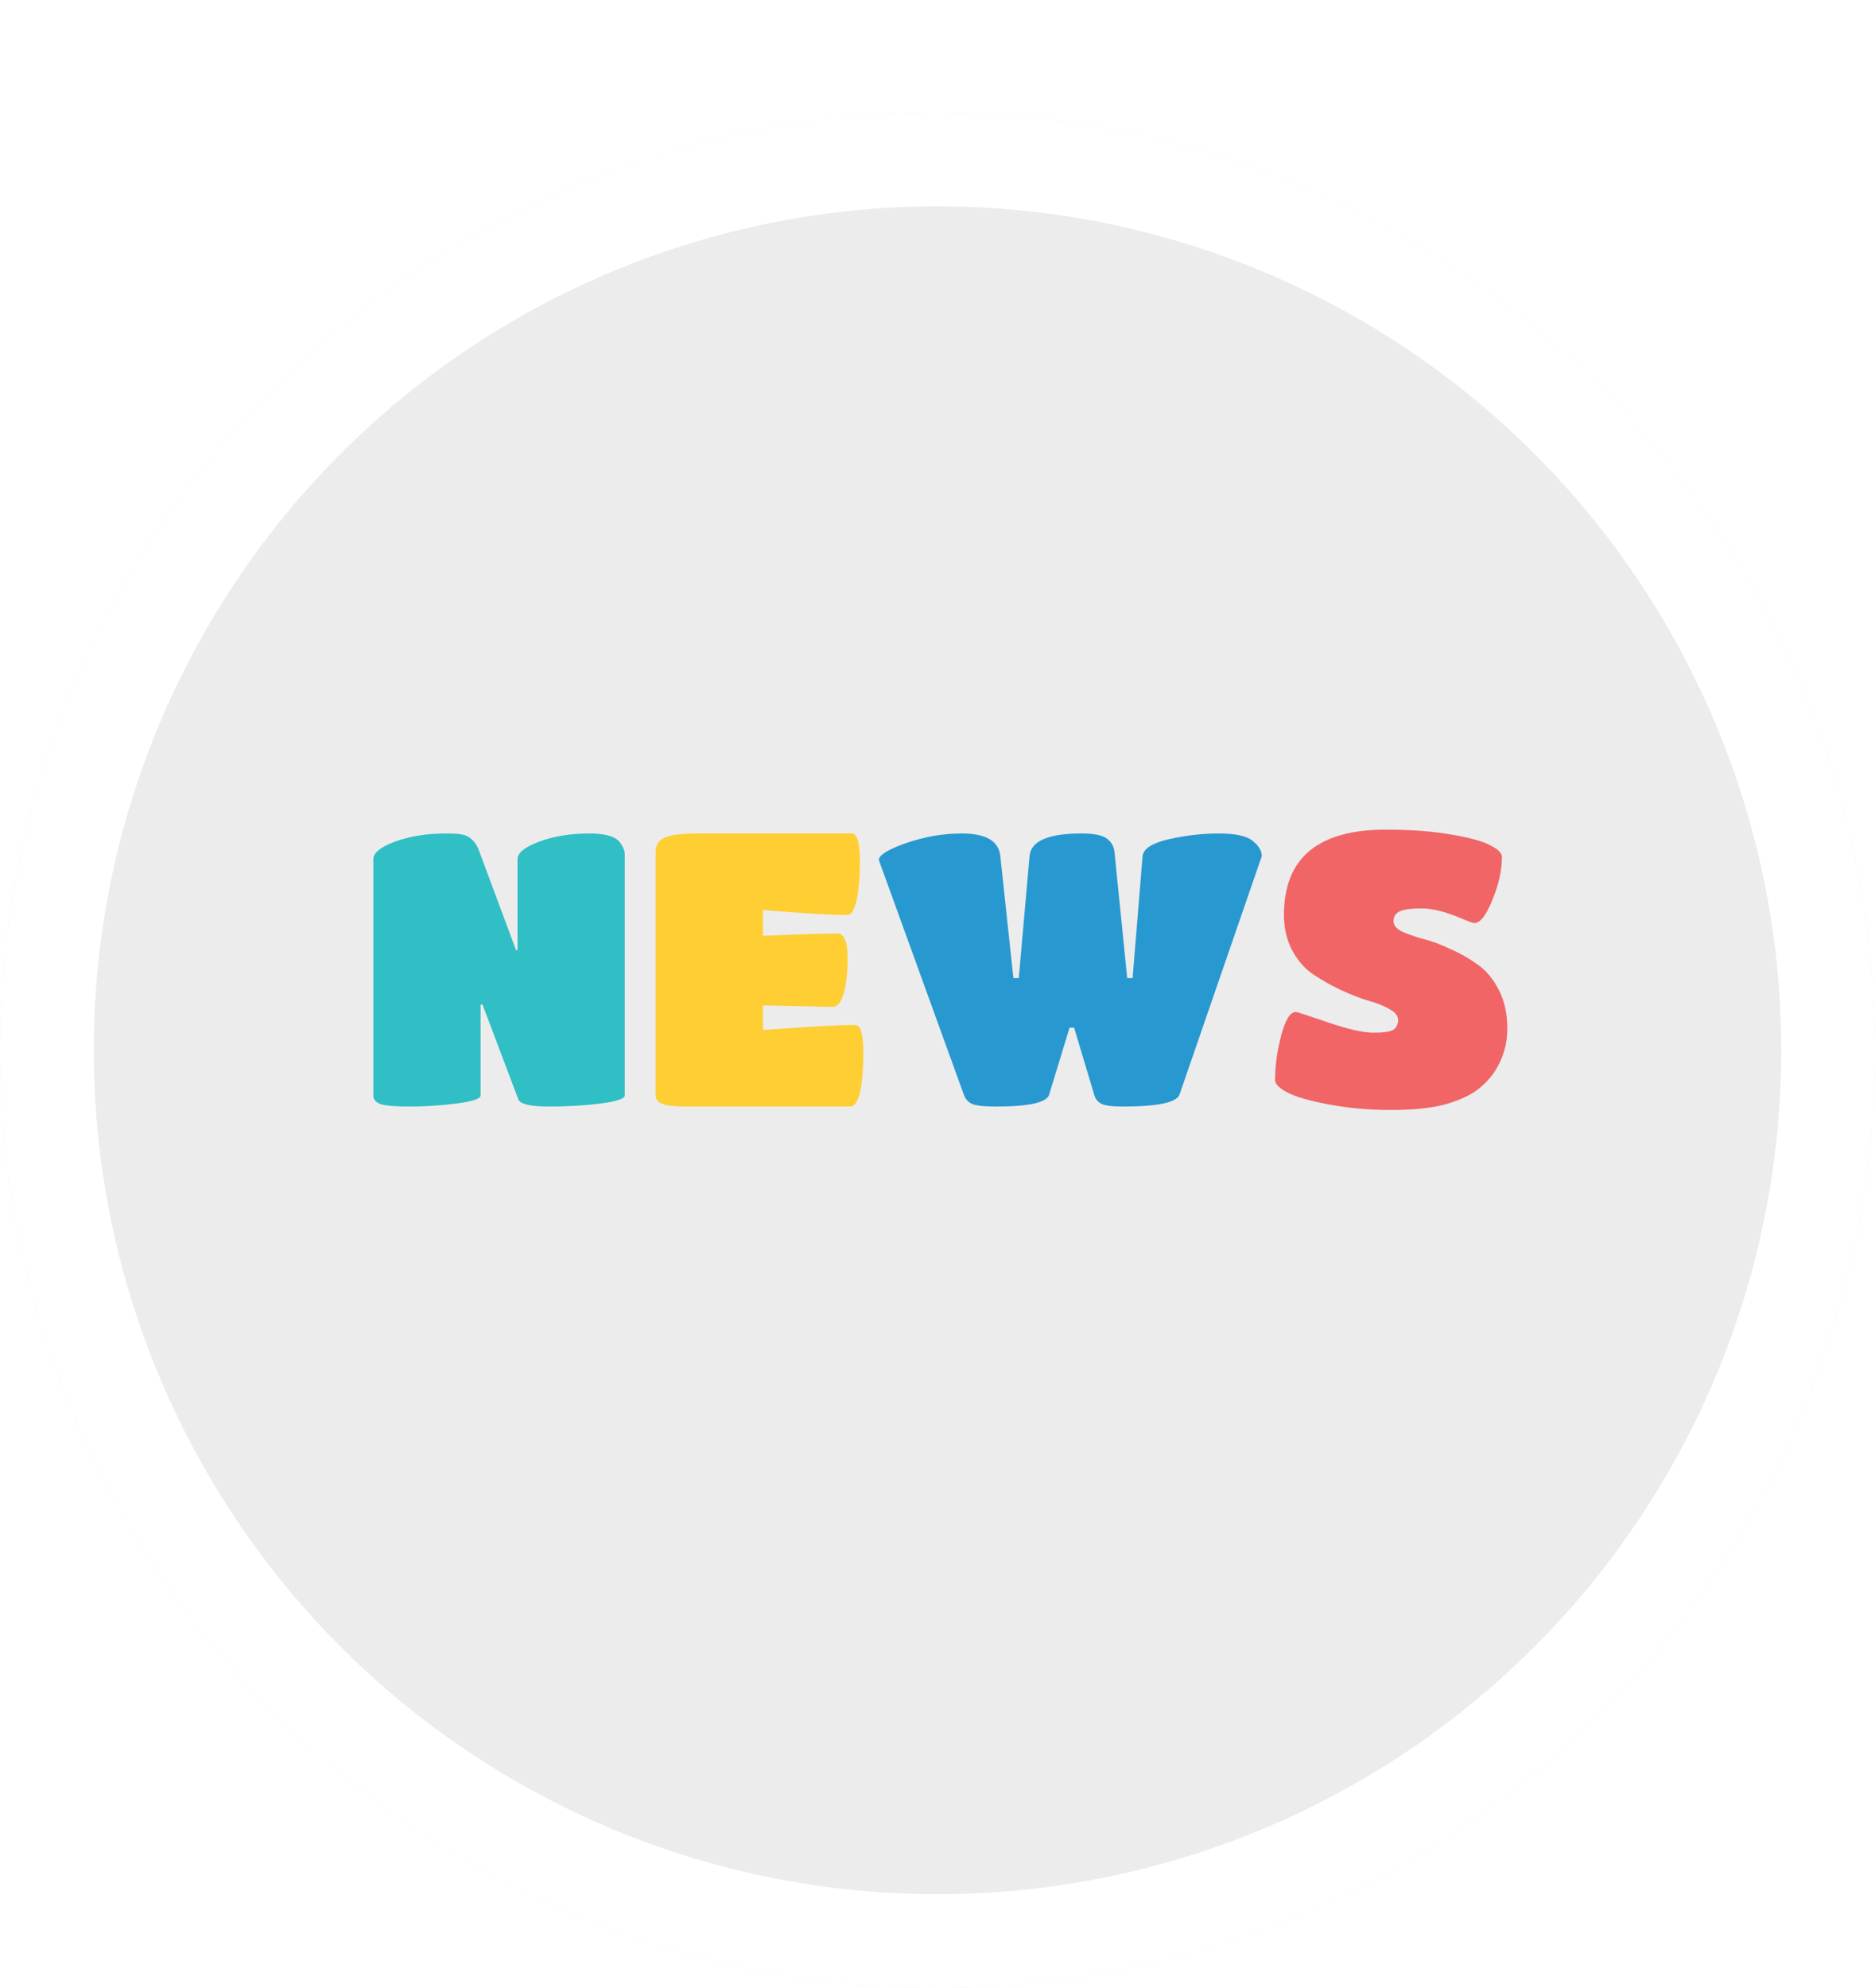 <svg width="100" height="106" viewBox="0 0 100 106" fill="none" xmlns="http://www.w3.org/2000/svg">
<g filter="url(#filter0_d_86_119)">
<circle cx="50" cy="50" r="50" fill="#ECECEC"/>
<circle cx="50" cy="50" r="47.5" stroke="white" stroke-width="5"/>
</g>
<path d="M25.632 58.405C25.632 58.583 25.209 58.727 24.361 58.836C23.527 58.945 22.693 59 21.859 59C21.025 59 20.492 58.952 20.26 58.856C20.027 58.761 19.911 58.61 19.911 58.405V45.815C19.911 45.473 20.301 45.158 21.08 44.871C21.873 44.584 22.768 44.441 23.766 44.441C24.122 44.441 24.388 44.454 24.566 44.482C25.031 44.55 25.359 44.844 25.55 45.364L27.519 50.654H27.601V45.815C27.601 45.473 27.99 45.158 28.77 44.871C29.549 44.584 30.438 44.441 31.435 44.441C32.297 44.441 32.843 44.605 33.076 44.933C33.24 45.165 33.322 45.377 33.322 45.569V58.405C33.322 58.583 32.898 58.727 32.051 58.836C31.217 58.945 30.294 59 29.282 59C28.284 59 27.738 58.87 27.642 58.61L25.735 53.566H25.632V58.405Z" fill="#2FBFC4"/>
<path d="M45.367 59H36.672C36.002 59 35.551 58.952 35.319 58.856C35.086 58.761 34.97 58.61 34.97 58.405V45.425C34.97 45.07 35.127 44.817 35.442 44.666C35.77 44.516 36.351 44.441 37.185 44.441H45.428C45.715 44.441 45.859 44.919 45.859 45.876C45.859 46.819 45.797 47.544 45.674 48.05C45.551 48.542 45.387 48.788 45.182 48.788C44.294 48.788 42.797 48.699 40.691 48.521V49.895C42.715 49.813 44.034 49.772 44.649 49.772C45.018 49.772 45.203 50.203 45.203 51.064C45.203 51.925 45.127 52.582 44.977 53.033C44.84 53.47 44.649 53.689 44.403 53.689L40.691 53.607V54.919C43.07 54.742 44.711 54.653 45.613 54.653C45.9 54.653 46.043 55.131 46.043 56.088C46.043 57.045 45.982 57.77 45.859 58.262C45.736 58.754 45.572 59 45.367 59Z" fill="#FFCE32"/>
<path d="M53.125 59C52.469 59 52.038 58.952 51.833 58.856C51.628 58.761 51.485 58.597 51.403 58.364L46.871 45.856C46.871 45.596 47.356 45.295 48.327 44.953C49.311 44.612 50.302 44.441 51.3 44.441C52.585 44.441 53.269 44.844 53.351 45.651L54.048 52.151H54.335L54.909 45.651C54.977 44.844 55.9 44.441 57.678 44.441C58.361 44.441 58.819 44.536 59.051 44.728C59.284 44.906 59.414 45.145 59.441 45.446L60.118 52.151H60.405L60.938 45.651C60.979 45.254 61.444 44.953 62.332 44.748C63.235 44.543 64.123 44.441 64.998 44.441C65.887 44.441 66.488 44.571 66.803 44.83C67.131 45.09 67.295 45.364 67.295 45.651L62.907 58.364C62.756 58.788 61.745 59 59.872 59C59.311 59 58.935 58.952 58.744 58.856C58.552 58.761 58.422 58.597 58.354 58.364L57.288 54.796H57.042L55.955 58.364C55.832 58.788 54.889 59 53.125 59Z" fill="#2799D0"/>
<path d="M78.75 58.139C78.34 58.44 77.766 58.692 77.027 58.898C76.303 59.089 75.36 59.185 74.198 59.185C73.049 59.185 71.956 59.089 70.917 58.898C69.878 58.706 69.133 58.494 68.681 58.262C68.23 58.029 68.005 57.804 68.005 57.585C68.005 56.819 68.114 56.027 68.333 55.206C68.552 54.373 68.811 53.956 69.112 53.956C69.167 53.956 69.734 54.14 70.814 54.509C71.894 54.878 72.707 55.063 73.254 55.063C73.801 55.063 74.157 55.008 74.321 54.899C74.485 54.776 74.567 54.605 74.567 54.386C74.567 54.167 74.416 53.976 74.116 53.812C73.815 53.634 73.439 53.484 72.988 53.361C72.537 53.224 72.044 53.033 71.511 52.787C70.992 52.541 70.507 52.267 70.055 51.966C69.604 51.666 69.228 51.242 68.928 50.695C68.627 50.135 68.477 49.499 68.477 48.788C68.477 45.753 70.288 44.236 73.91 44.236C75.264 44.236 76.433 44.325 77.417 44.502C78.401 44.666 79.092 44.858 79.488 45.076C79.898 45.282 80.103 45.487 80.103 45.692C80.103 46.403 79.933 47.168 79.591 47.988C79.263 48.809 78.941 49.219 78.627 49.219C78.572 49.219 78.394 49.157 78.094 49.034C77.192 48.638 76.44 48.439 75.838 48.439C75.25 48.439 74.847 48.494 74.628 48.603C74.423 48.713 74.321 48.884 74.321 49.116C74.321 49.335 74.471 49.519 74.772 49.67C75.073 49.806 75.442 49.936 75.879 50.059C76.33 50.169 76.816 50.346 77.335 50.593C77.868 50.825 78.36 51.105 78.811 51.433C79.263 51.748 79.638 52.199 79.939 52.787C80.24 53.374 80.39 54.058 80.39 54.837C80.39 55.657 80.178 56.403 79.755 57.072C79.495 57.483 79.16 57.838 78.75 58.139Z" fill="#F16567"/>
<defs>
<filter id="filter0_d_86_119" x="0" y="0" width="100" height="106" filterUnits="userSpaceOnUse" color-interpolation-filters="sRGB">
<feFlood flood-opacity="0" result="BackgroundImageFix"/>
<feColorMatrix in="SourceAlpha" type="matrix" values="0 0 0 0 0 0 0 0 0 0 0 0 0 0 0 0 0 0 127 0" result="hardAlpha"/>
<feOffset dy="6"/>
<feComposite in2="hardAlpha" operator="out"/>
<feColorMatrix type="matrix" values="0 0 0 0 0.8 0 0 0 0 0.8 0 0 0 0 0.8 0 0 0 1 0"/>
<feBlend mode="normal" in2="BackgroundImageFix" result="effect1_dropShadow_86_119"/>
<feBlend mode="normal" in="SourceGraphic" in2="effect1_dropShadow_86_119" result="shape"/>
</filter>
</defs>
</svg>
